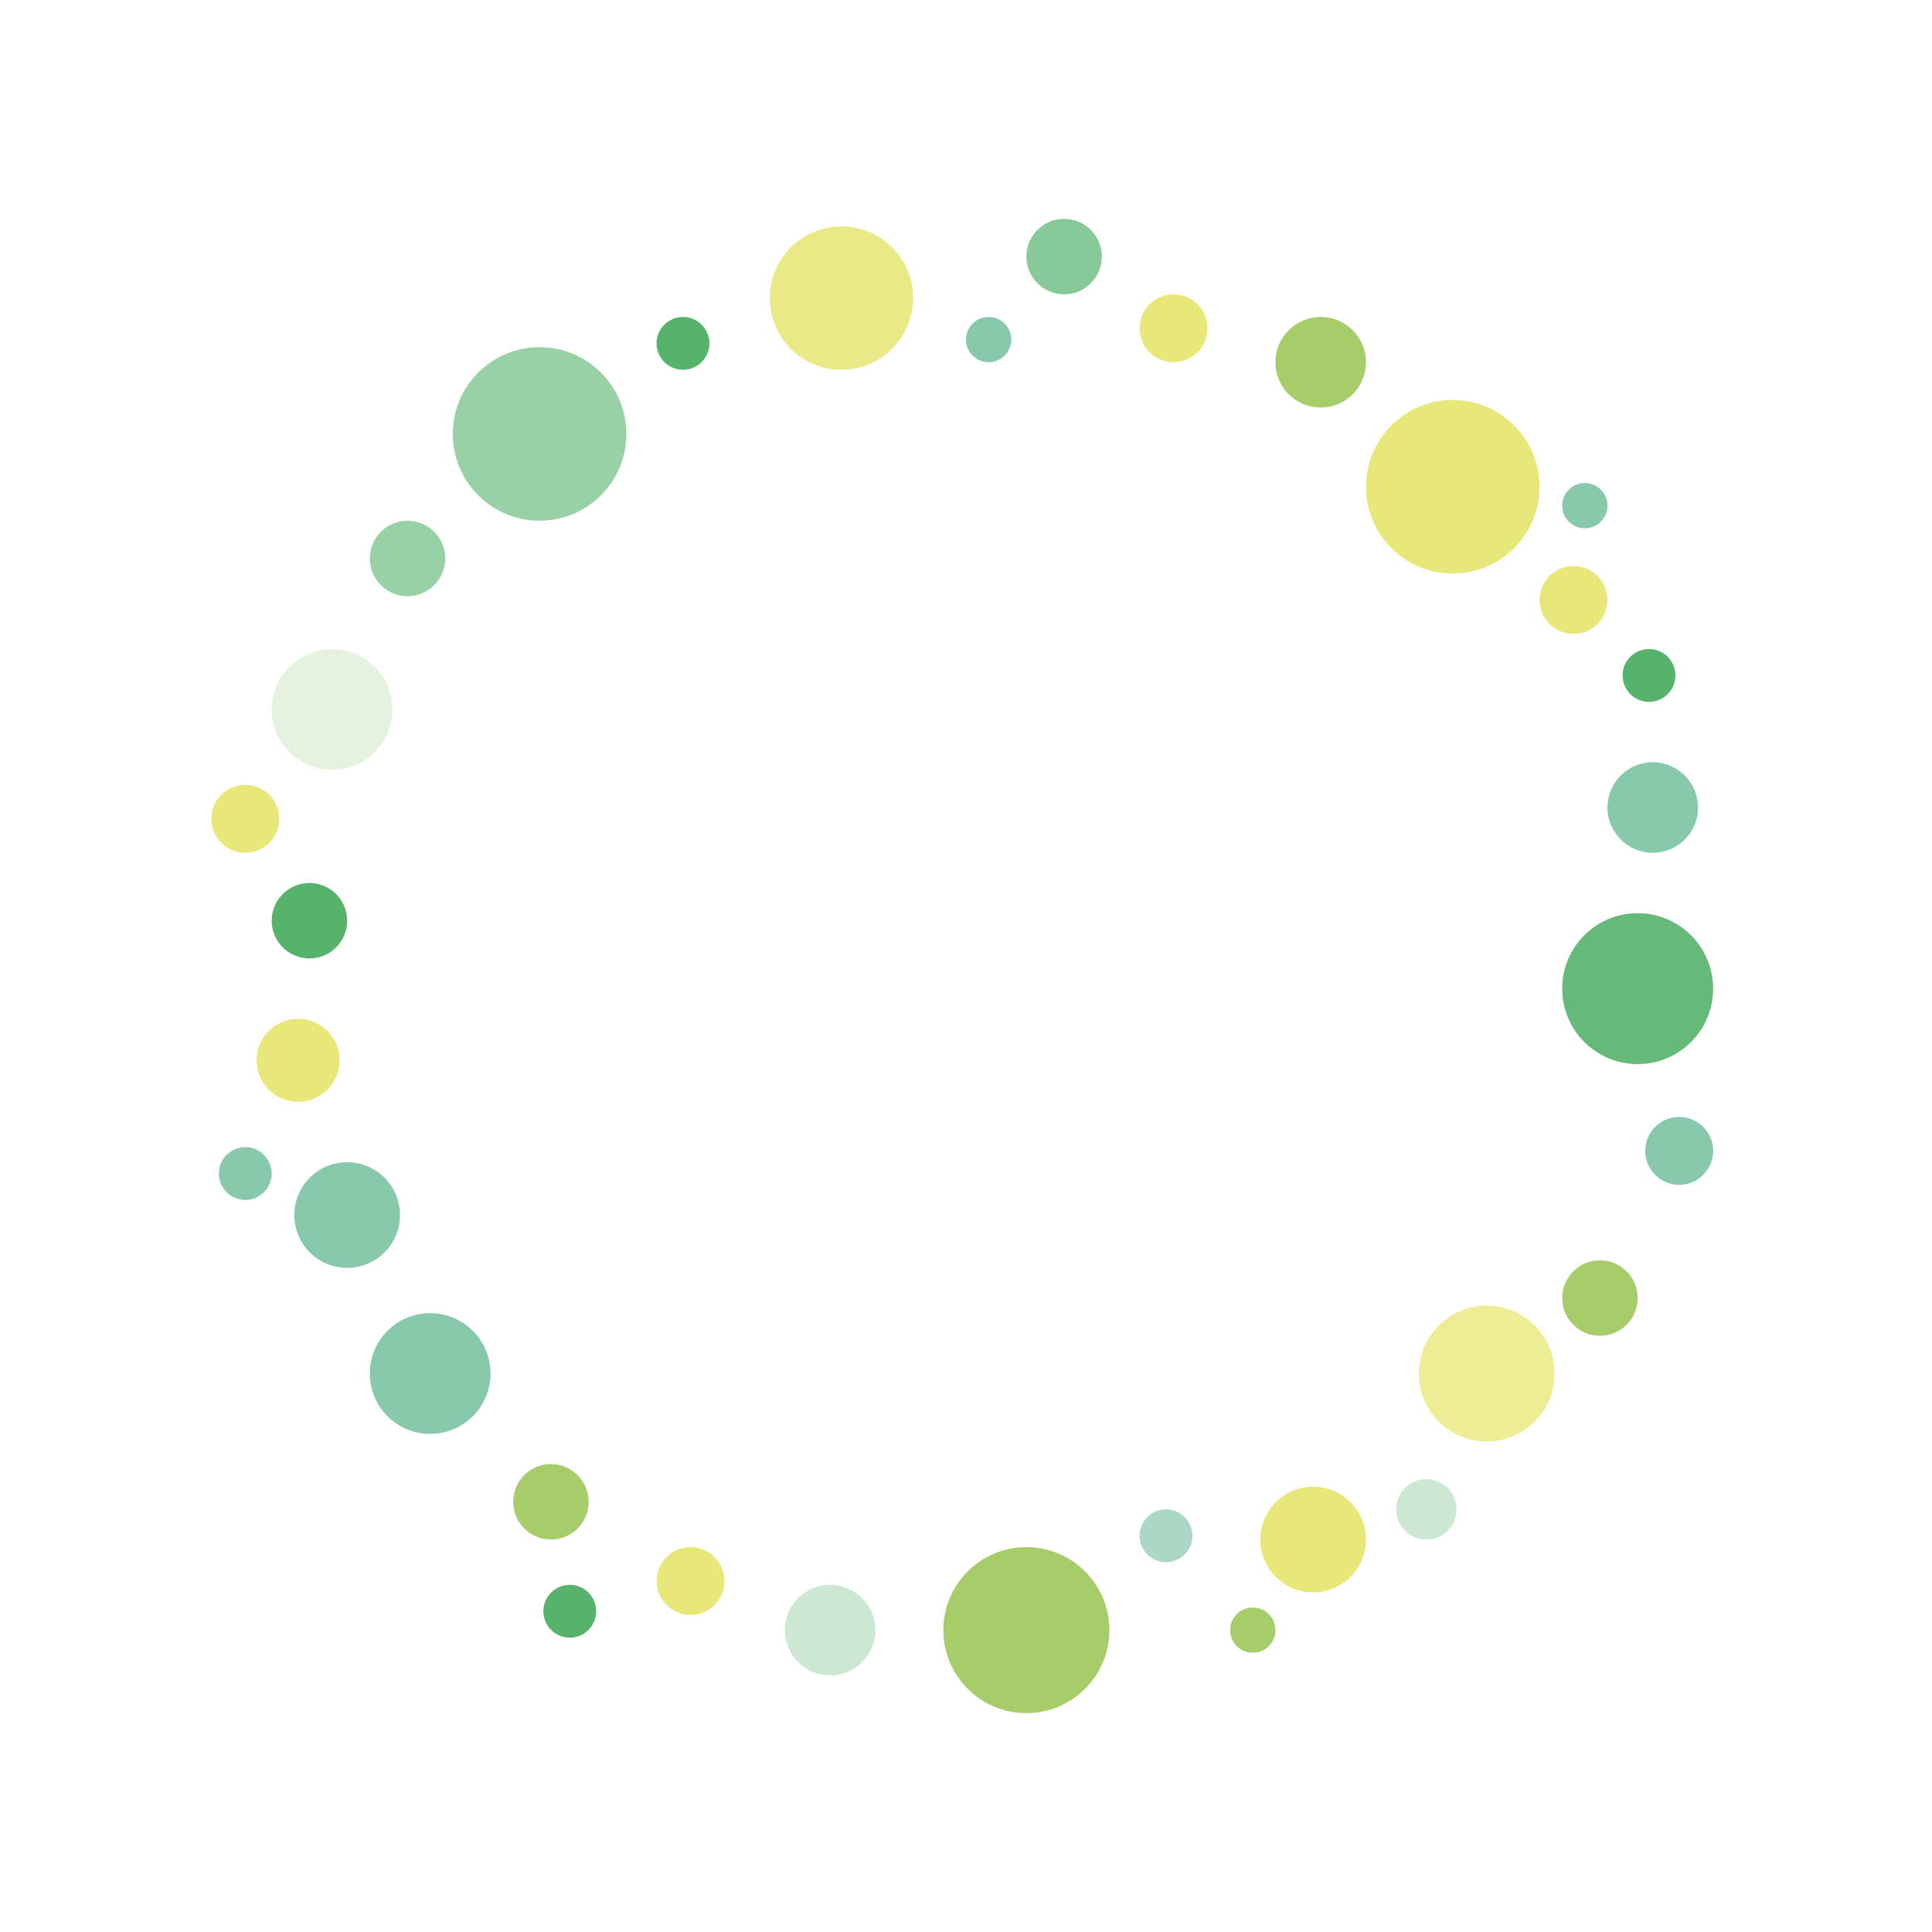<?xml version="1.0" encoding="UTF-8" standalone="no"?>
<svg width="256px" height="256px" viewBox="0 0 256 256" version="1.1" xmlns="http://www.w3.org/2000/svg" xmlns:xlink="http://www.w3.org/1999/xlink" xmlns:sketch="http://www.bohemiancoding.com/sketch/ns">
    <!-- Generator: Sketch 3.3.2 (12043) - http://www.bohemiancoding.com/sketch -->
    <title>logo-donate-256</title>
    <desc>Created with Sketch.</desc>
    <defs></defs>
    <g id="跨站" stroke="none" stroke-width="1" fill="none" fill-rule="evenodd" sketch:type="MSPage">
        <g id="logo-donate" sketch:type="MSLayerGroup">
            <g id="logo2" transform="translate(28, 29)" sketch:type="MSShapeGroup">
                <circle id="Oval-17" opacity="0.9" fill="#55B36C" cx="189" cy="102" r="10"></circle>
                <circle id="Oval-17" opacity="0.7" fill="#55B36C" cx="113" cy="5" r="5"></circle>
                <circle id="Oval-17" fill="#55B36C" cx="62.5" cy="16.5" r="3.5"></circle>
                <circle id="Oval-17" opacity="0.6" fill="#55B36C" cx="26" cy="45" r="5"></circle>
                <circle id="Oval-17" fill="#55B36C" cx="13" cy="93" r="5"></circle>
                <circle id="Oval-17" fill="#55B36C" cx="47.5" cy="184.5" r="3.5"></circle>
                <circle id="Oval-17" opacity="0.7" fill="#88C8AB" cx="126.5" cy="174.5" r="3.5"></circle>
                <circle id="Oval-17" fill="#88C8AB" cx="4.5" cy="126.5" r="3.5"></circle>
                <circle id="Oval-17" fill="#E7E879" cx="127.5" cy="14.5" r="4.5"></circle>
                <circle id="Oval-17" opacity="0.3" fill="#55B36C" cx="82" cy="187" r="6"></circle>
                <circle id="Oval-17" fill="#55B36C" cx="190.5" cy="60.5" r="3.5"></circle>
                <circle id="Oval-17" fill="#A7CD6B" cx="108" cy="187" r="11"></circle>
                <circle id="Oval-17" fill="#A7CD6B" cx="147" cy="19" r="6"></circle>
                <circle id="Oval-17" fill="#A7CD6B" cx="184" cy="143" r="5"></circle>
                <circle id="Oval-17" fill="#A7CD6B" cx="45" cy="170" r="5"></circle>
                <circle id="Oval-17" fill="#E7E879" cx="11.5" cy="111.5" r="5.5"></circle>
                <circle id="Oval-17" fill="#88C8AB" cx="18" cy="132" r="7"></circle>
                <circle id="Oval-17" opacity="0.2" fill="#81BF63" cx="16" cy="65" r="8"></circle>
                <circle id="Oval-17" opacity="0.8" fill="#E7E879" cx="169" cy="153" r="9"></circle>
                <circle id="Oval-17" fill="#E7E879" cx="63.5" cy="180.5" r="4.5"></circle>
                <circle id="Oval-17" fill="#88C8AB" cx="29" cy="153" r="8"></circle>
                <circle id="Oval-17" fill="#88C8AB" cx="194.5" cy="123.5" r="4.5"></circle>
                <circle id="Oval-17" fill="#88C8AB" cx="103" cy="16" r="3"></circle>
                <circle id="Oval-17" fill="#88C8AB" cx="182" cy="38" r="3"></circle>
                <circle id="Oval-17" fill="#A7CD6B" cx="138" cy="187" r="3"></circle>
                <circle id="Oval-17" opacity="0.3" fill="#55B36C" cx="161" cy="171" r="4"></circle>
                <circle id="Oval-17" fill="#E7E879" cx="4.5" cy="79.5" r="4.5"></circle>
                <circle id="Oval-17" fill="#E7E879" cx="146" cy="175" r="7"></circle>
                <circle id="Oval-17" fill="#88C8AB" cx="191" cy="78" r="6"></circle>
                <circle id="Oval-17" fill="#E7E879" cx="180.5" cy="50.5" r="4.5"></circle>
                <circle id="Oval-17" opacity="0.6" fill="#55B36C" cx="43.5" cy="28.5" r="11.5"></circle>
                <circle id="Oval-17" fill="#E7E879" cx="164.5" cy="35.5" r="11.5"></circle>
                <circle id="Oval-17" opacity="0.9" fill="#E7E879" cx="83.5" cy="10.5" r="9.5"></circle>
            </g>
        </g>
    </g>
</svg>